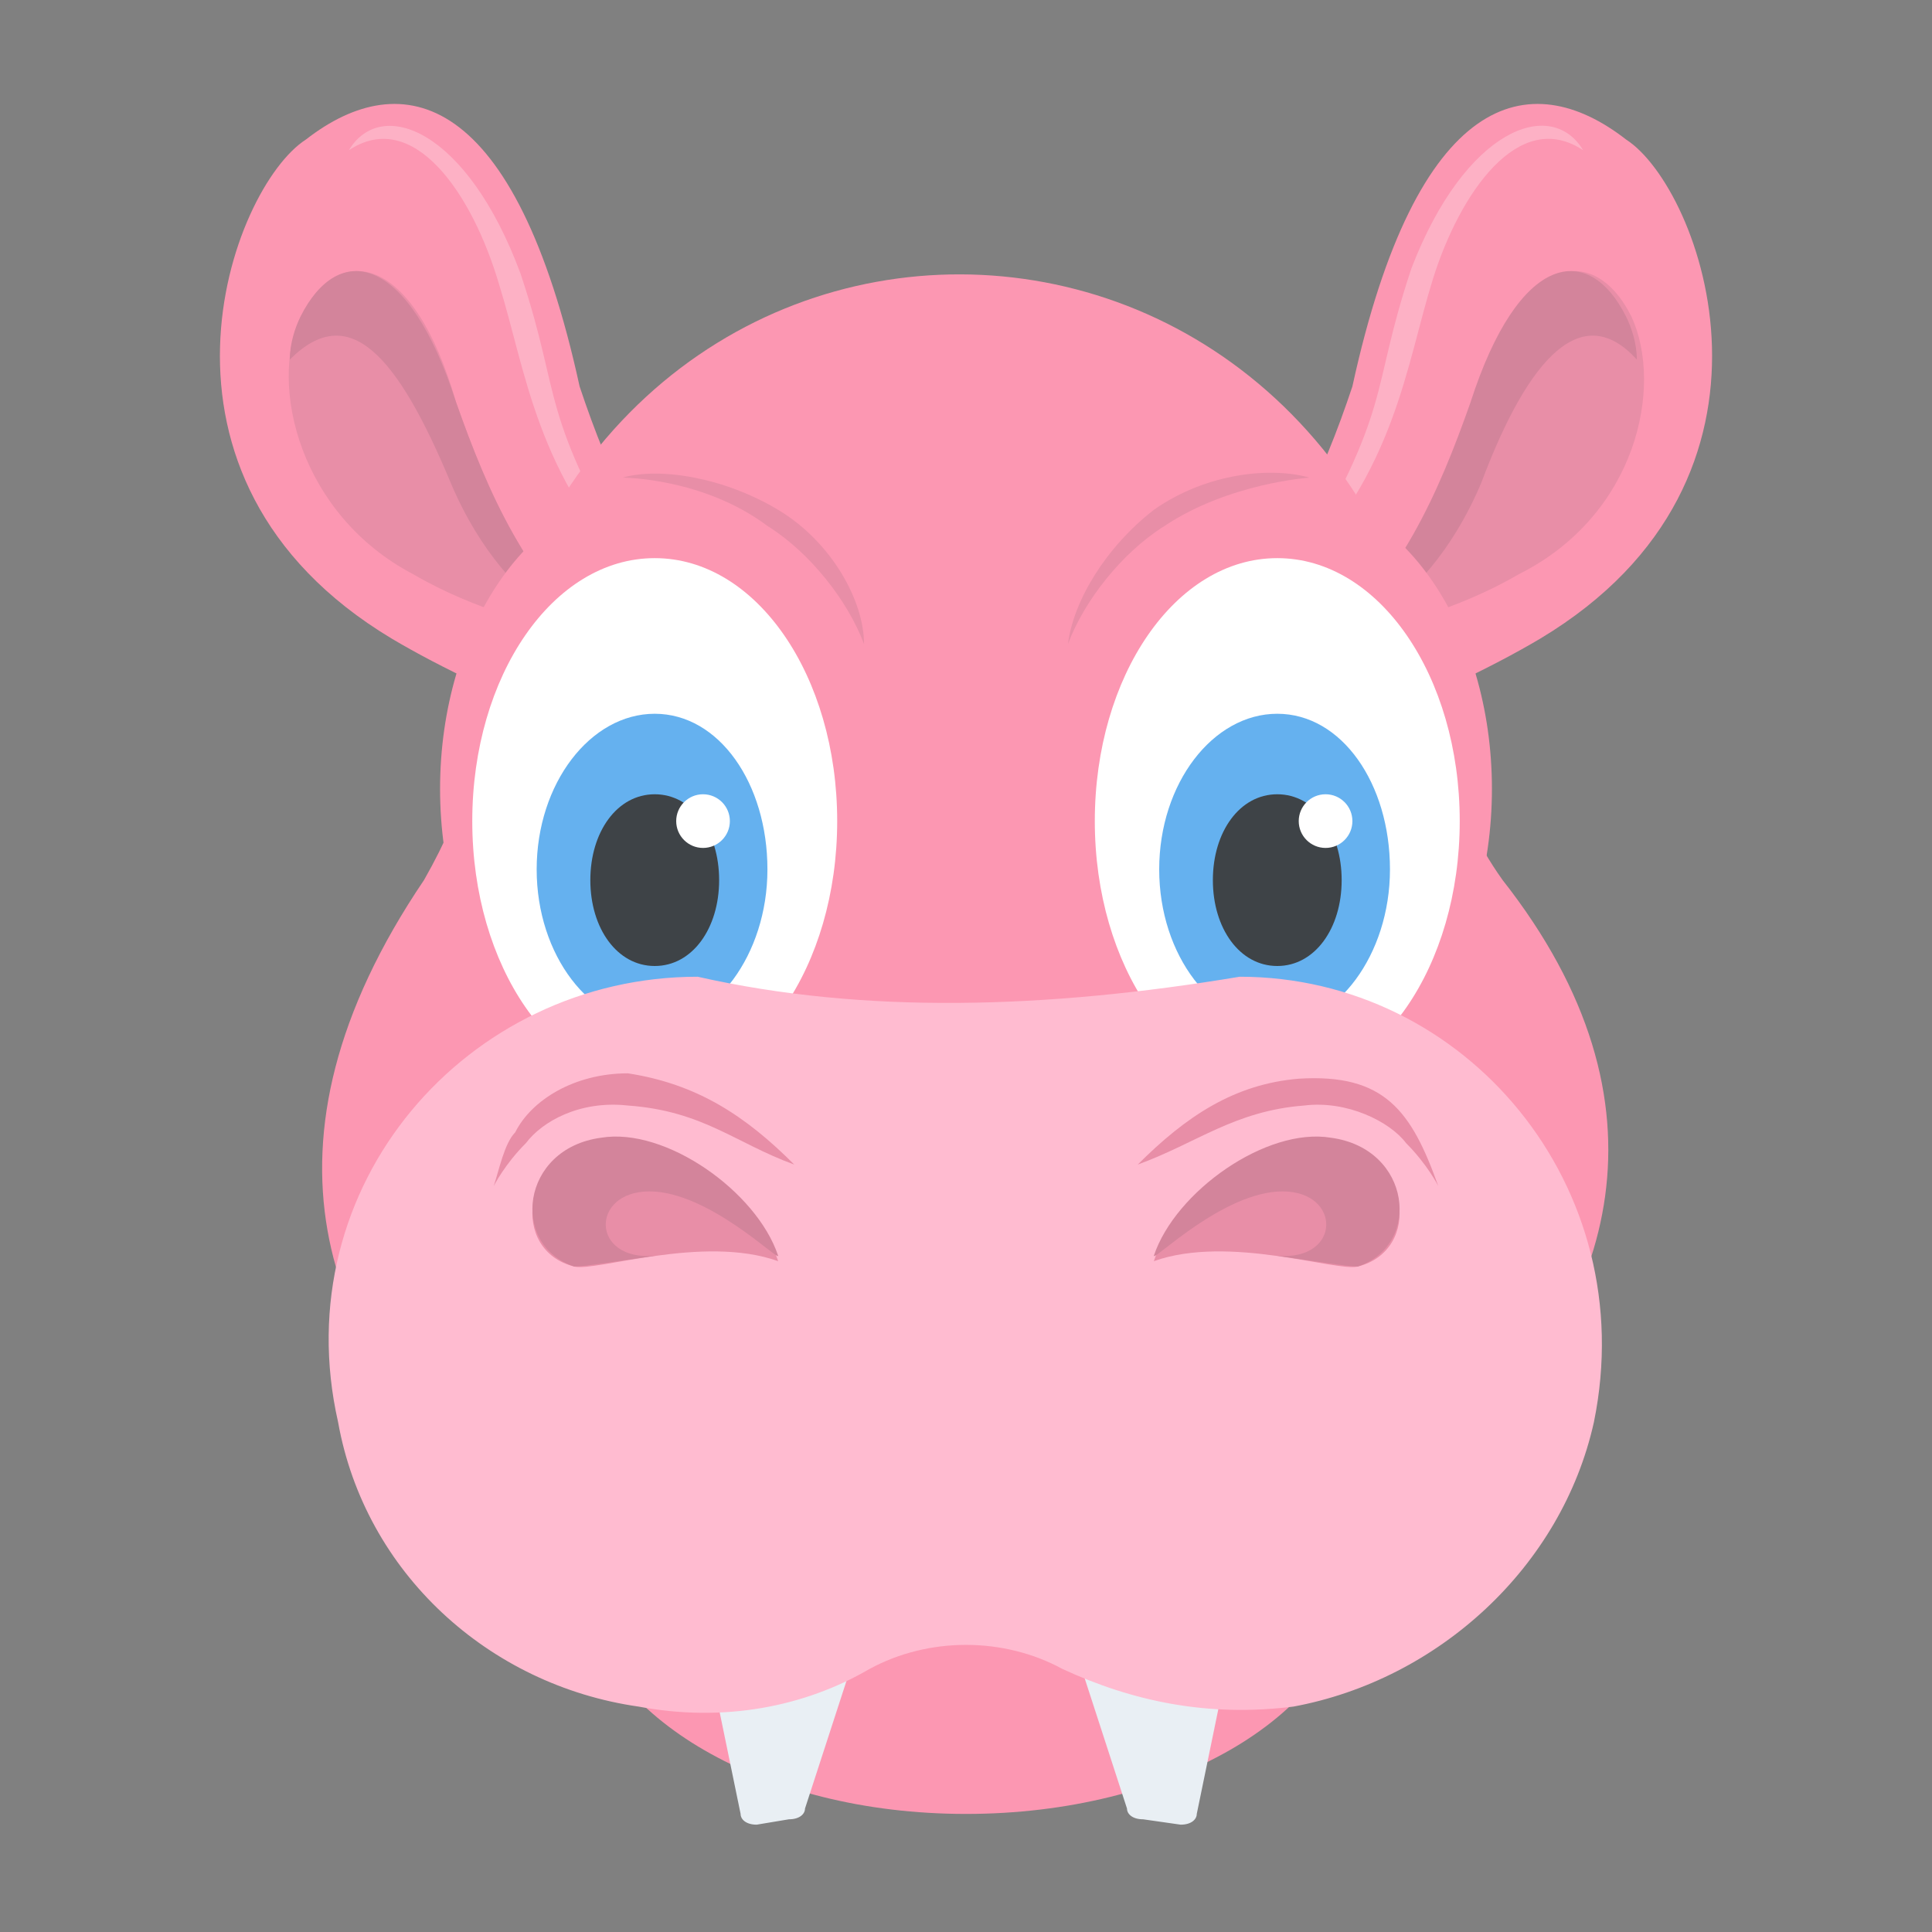 <?xml version="1.0" encoding="utf-8"?>
<!-- Generator: Adobe Illustrator 18.0.0, SVG Export Plug-In . SVG Version: 6.00 Build 0)  -->
<!DOCTYPE svg PUBLIC "-//W3C//DTD SVG 1.1//EN" "http://www.w3.org/Graphics/SVG/1.1/DTD/svg11.dtd">
<svg version="1.1" id="Layer_1" xmlns="http://www.w3.org/2000/svg" xmlns:xlink="http://www.w3.org/1999/xlink" x="0px" y="0px"
	 viewBox="0 0 36 36" enable-background="new 0 0 36 36" xml:space="preserve">
<rect x="0" y="0" width="36" height="36" fill="#808080" stroke="none"/>
<g>
	<g>
		<g>
			<g>
				<g>
					<g>
						<g>
							<g>
								<path fill="#FC97B2" d="M28.7,11.9c-3.7,2.2-12.5,4.9-12.3,3c5.9-1.3,7.7-4.4,8.8-7.7c1.2-5.5,3.3-6,5.1-4.6
									C31.7,3.5,33.7,8.9,28.7,11.9z"/>
							</g>
						</g>
					</g>
					<g>
						<g>
							<g>
								<g>
									<path fill="#E88EA7" d="M30.4,5.9c0.6,1.3,0.1,3.7-2.1,4.8c-1.2,0.7-2.3,0.9-3.6,1.4c1.5-1.3,2.2-2.9,2.8-4.6
										C28.3,4.7,29.7,4.5,30.4,5.9z"/>
								</g>
							</g>
						</g>
						<g>
							<g>
								<path fill="#D3849B" d="M27.6,9c0.9-2.4,1.9-3.4,2.9-2.3c0-0.3-0.1-0.6-0.2-0.8c-0.7-1.4-2-1.2-2.9,1.6
									c-0.6,1.7-1.3,3.3-2.8,4.6C24.6,12,26.5,11.6,27.6,9z"/>
							</g>
						</g>
					</g>
				</g>
				<g opacity="0.25">
					<g>
						<g>
							<path fill="#FFFFFF" d="M29.5,2.8c-1.2-0.8-2.3,0.8-2.8,2.4c-0.5,1.6-0.7,3.6-2.6,5.5c1.9-3.2,1.4-3.3,2.2-5.7
								C27.3,2.4,28.9,1.8,29.5,2.8z"/>
						</g>
					</g>
				</g>
			</g>
		</g>
		<g>
			<g>
				<g>
					<g>
						<g>
							<g>
								<path fill="#FC97B2" d="M7.3,11.9c3.7,2.2,12.5,4.9,12.3,3c-5.9-1.3-7.7-4.4-8.8-7.7c-1.2-5.5-3.3-6-5.1-4.6
									C4.3,3.5,2.3,8.9,7.3,11.9z"/>
							</g>
						</g>
					</g>
					<g>
						<g>
							<g>
								<g>
									<path fill="#E88EA7" d="M5.6,5.9C5,7.2,5.6,9.6,7.7,10.7c1.2,0.7,2.3,0.9,3.6,1.4c-1.5-1.3-2.2-2.9-2.8-4.6
										C7.7,4.7,6.3,4.5,5.6,5.9z"/>
								</g>
							</g>
						</g>
						<g>
							<g>
								<path fill="#D3849B" d="M8.4,9C7.4,6.6,6.5,5.6,5.4,6.7c0-0.3,0.1-0.6,0.2-0.8c0.7-1.4,2-1.2,2.9,1.6
									c0.6,1.7,1.3,3.3,2.8,4.6C11.4,12,9.5,11.6,8.4,9z"/>
							</g>
						</g>
					</g>
				</g>
				<g opacity="0.25">
					<g>
						<g>
							<path fill="#FFFFFF" d="M6.5,2.8C7.7,2,8.8,3.6,9.3,5.3c0.5,1.6,0.7,3.6,2.6,5.5c-1.9-3.2-1.4-3.3-2.2-5.7
								C8.7,2.4,7.1,1.8,6.5,2.8z"/>
						</g>
					</g>
				</g>
			</g>
		</g>
	</g>
	<g>
		<g>
			<g>
				<g>
					<path fill="#FC97B2" d="M17.9,31.4c-3.8,0-16.7-5.1-10-15c0.4-0.7,0.7-1.4,0.9-2.1C10.2,2,25.6,2.1,27,14.3
						c0.2,0.7,0.5,1.4,1,2.1C34.6,24.8,22.9,31.4,17.9,31.4z"/>
				</g>
			</g>
		</g>
		<g>
			<g>
				<g>
					<path fill="#FC97B2" d="M10.8,29.7c0.4,2.3,3.4,4.1,7.2,4.1c3.8,0,6.9-1.8,7.2-4.1H10.8z"/>
				</g>
			</g>
		</g>
		<g>
			<g>
				<g>
					<g>
						<path fill="#E9EFF4" d="M16.3,29.7l-1.3,4c0,0.1-0.1,0.2-0.3,0.2L14.1,34c-0.2,0-0.3-0.1-0.3-0.2l-0.7-3.4L16.3,29.7z"/>
					</g>
				</g>
			</g>
			<g>
				<g>
					<g>
						<path fill="#E9EFF4" d="M19.7,29.7l1.3,4c0,0.1,0.1,0.2,0.3,0.2l0.7,0.1c0.2,0,0.3-0.1,0.3-0.2l0.7-3.4L19.7,29.7z"/>
					</g>
				</g>
			</g>
		</g>
		<g>
			<g>
				<g>
					<g>
						<g>
							<path fill="#FC97B2" d="M27.8,14.7c0,3-1.7,5.5-3.8,5.5c-2.1,0-3.8-2.5-3.8-5.5s1.7-5.5,3.8-5.5
								C26.1,9.2,27.8,11.7,27.8,14.7z"/>
						</g>
					</g>
				</g>
				<g>
					<g>
						<g>
							<path fill="#FFFFFF" d="M27.2,15.3c0,2.7-1.5,4.9-3.4,4.9c-1.9,0-3.4-2.2-3.4-4.9s1.5-4.9,3.4-4.9
								C25.7,10.4,27.2,12.6,27.2,15.3z"/>
						</g>
					</g>
				</g>
				<g>
					<g>
						<g>
							<path fill="#65B1EF" d="M25.9,16.2c0,1.6-1,2.9-2.1,2.9c-1.2,0-2.2-1.3-2.2-2.9s1-2.9,2.2-2.9C25,13.3,25.9,14.6,25.9,16.2z"
								/>
						</g>
					</g>
				</g>
				<g>
					<g>
						<g>
							<path fill="#3E4347" d="M25,16.4c0,0.9-0.5,1.6-1.2,1.6c-0.7,0-1.2-0.7-1.2-1.6c0-0.9,0.5-1.6,1.2-1.6
								C24.5,14.8,25,15.5,25,16.4z"/>
						</g>
					</g>
				</g>
				<g>
					<g>
						<g>
							<circle fill="#FFFFFF" cx="24.7" cy="15.3" r="0.5"/>
						</g>
					</g>
				</g>
			</g>
			<g>
				<g>
					<g>
						<g>
							<path fill="#FC97B2" d="M8.2,14.7c0,3,1.7,5.5,3.8,5.5c2.1,0,3.8-2.5,3.8-5.5S14.1,9.2,12,9.2C9.9,9.2,8.2,11.7,8.2,14.7z"/>
						</g>
					</g>
				</g>
				<g>
					<g>
						<g>
							<path fill="#FFFFFF" d="M8.8,15.3c0,2.7,1.5,4.9,3.4,4.9c1.9,0,3.4-2.2,3.4-4.9s-1.5-4.9-3.4-4.9
								C10.3,10.4,8.8,12.6,8.8,15.3z"/>
						</g>
					</g>
				</g>
				<g>
					<g>
						<g>
							<path fill="#65B1EF" d="M14.3,16.2c0,1.6-1,2.9-2.1,2.9c-1.2,0-2.2-1.3-2.2-2.9s1-2.9,2.2-2.9C13.4,13.3,14.3,14.6,14.3,16.2
								z"/>
						</g>
					</g>
				</g>
				<g>
					<g>
						<g>
							<path fill="#3E4347" d="M13.4,16.4c0,0.9-0.5,1.6-1.2,1.6c-0.7,0-1.2-0.7-1.2-1.6c0-0.9,0.5-1.6,1.2-1.6
								C12.9,14.8,13.4,15.5,13.4,16.4z"/>
						</g>
					</g>
				</g>
				<g>
					<g>
						<g>
							<circle fill="#FFFFFF" cx="13.1" cy="15.3" r="0.5"/>
						</g>
					</g>
				</g>
			</g>
		</g>
		<g>
			<g>
				<g>
					<g>
						<g>
							<path fill="#FFBBD0" d="M29.7,26.5c-0.6,2.7-2.9,4.8-5.6,5.3c-1.6,0.2-3-0.1-4.3-0.7c-1.1-0.6-2.5-0.6-3.6,0
								c-1.2,0.7-2.7,1-4.3,0.7c-2.8-0.4-5.1-2.5-5.6-5.3c-1-4.4,2.4-8.3,6.7-8.3c3.1,0.7,6.5,0.6,10.1,0
								C27.3,18.2,30.6,22.1,29.7,26.5z"/>
						</g>
					</g>
				</g>
			</g>
			<g>
				<g>
					<g>
						<g>
							<g>
								<g>
									<path fill="#E88EA7" d="M25.3,23.6c-0.4,0.1-2.4-0.6-3.8-0.1c0.4-1.2,2-2.4,3.3-2.2C26.3,21.5,26.5,23.3,25.3,23.6z"/>
								</g>
							</g>
						</g>
						<g>
							<g>
								<g>
									<path fill="#D3849B" d="M23.9,22.2c1.1,0,1.1,1.3-0.1,1.2c0,0,0,0,0,0c0.7,0.1,1.3,0.2,1.5,0.2c1.2-0.4,1-2.2-0.5-2.4
										c-1.2-0.2-2.9,1-3.3,2.2C21.5,23.5,22.8,22.2,23.9,22.2z"/>
								</g>
							</g>
						</g>
					</g>
				</g>
				<g>
					<g>
						<g>
							<g>
								<g>
									<path fill="#E88EA7" d="M10.7,23.6c0.4,0.1,2.4-0.6,3.8-0.1c-0.4-1.2-2-2.4-3.3-2.2C9.7,21.5,9.5,23.3,10.7,23.6z"/>
								</g>
							</g>
						</g>
						<g>
							<g>
								<g>
									<path fill="#D3849B" d="M12.1,22.2c-1.1,0-1.1,1.3,0.1,1.2c0,0,0,0,0,0c-0.7,0.1-1.3,0.2-1.5,0.2c-1.2-0.4-1-2.2,0.5-2.4
										c1.2-0.2,2.9,1,3.3,2.2C14.5,23.5,13.2,22.2,12.1,22.2z"/>
								</g>
							</g>
						</g>
					</g>
					<g>
						<g>
							<g>
								<path fill="#E88EA7" d="M26.8,22.1c0,0-0.2-0.4-0.6-0.8c-0.3-0.4-1.1-0.8-1.9-0.7c-1.3,0.1-2,0.7-3.1,1.1
									c0.9-0.9,1.8-1.5,3-1.6C25.8,20,26.3,20.7,26.8,22.1z"/>
							</g>
						</g>
						<g>
							<g>
								<path fill="#E88EA7" d="M14.8,21.7c-1.1-0.4-1.7-1-3.1-1.1c-0.9-0.1-1.6,0.3-1.9,0.7c-0.4,0.4-0.6,0.8-0.6,0.8
									c0.1-0.3,0.2-0.8,0.4-1c0.3-0.6,1.1-1.1,2.1-1.1C13,20.2,13.9,20.8,14.8,21.7z"/>
							</g>
						</g>
					</g>
				</g>
			</g>
		</g>
		<g>
			<g>
				<g>
					<g>
						<path fill="#E88EA7" d="M19.9,12c0.1-0.8,0.7-1.8,1.6-2.5c1-0.7,2.2-0.8,2.9-0.6c0,0-1.5,0.1-2.7,0.9
							C20.9,10.3,20.2,11.2,19.9,12z"/>
					</g>
				</g>
			</g>
			<g>
				<g>
					<g>
						<path fill="#E88EA7" d="M16.1,12c-0.3-0.8-1-1.7-1.8-2.2c-1.2-0.9-2.7-0.9-2.7-0.9c0.7-0.2,1.9,0,2.9,0.6
							C15.5,10.1,16.1,11.2,16.1,12z"/>
					</g>
				</g>
			</g>
		</g>
	</g>
</g>
</svg>
